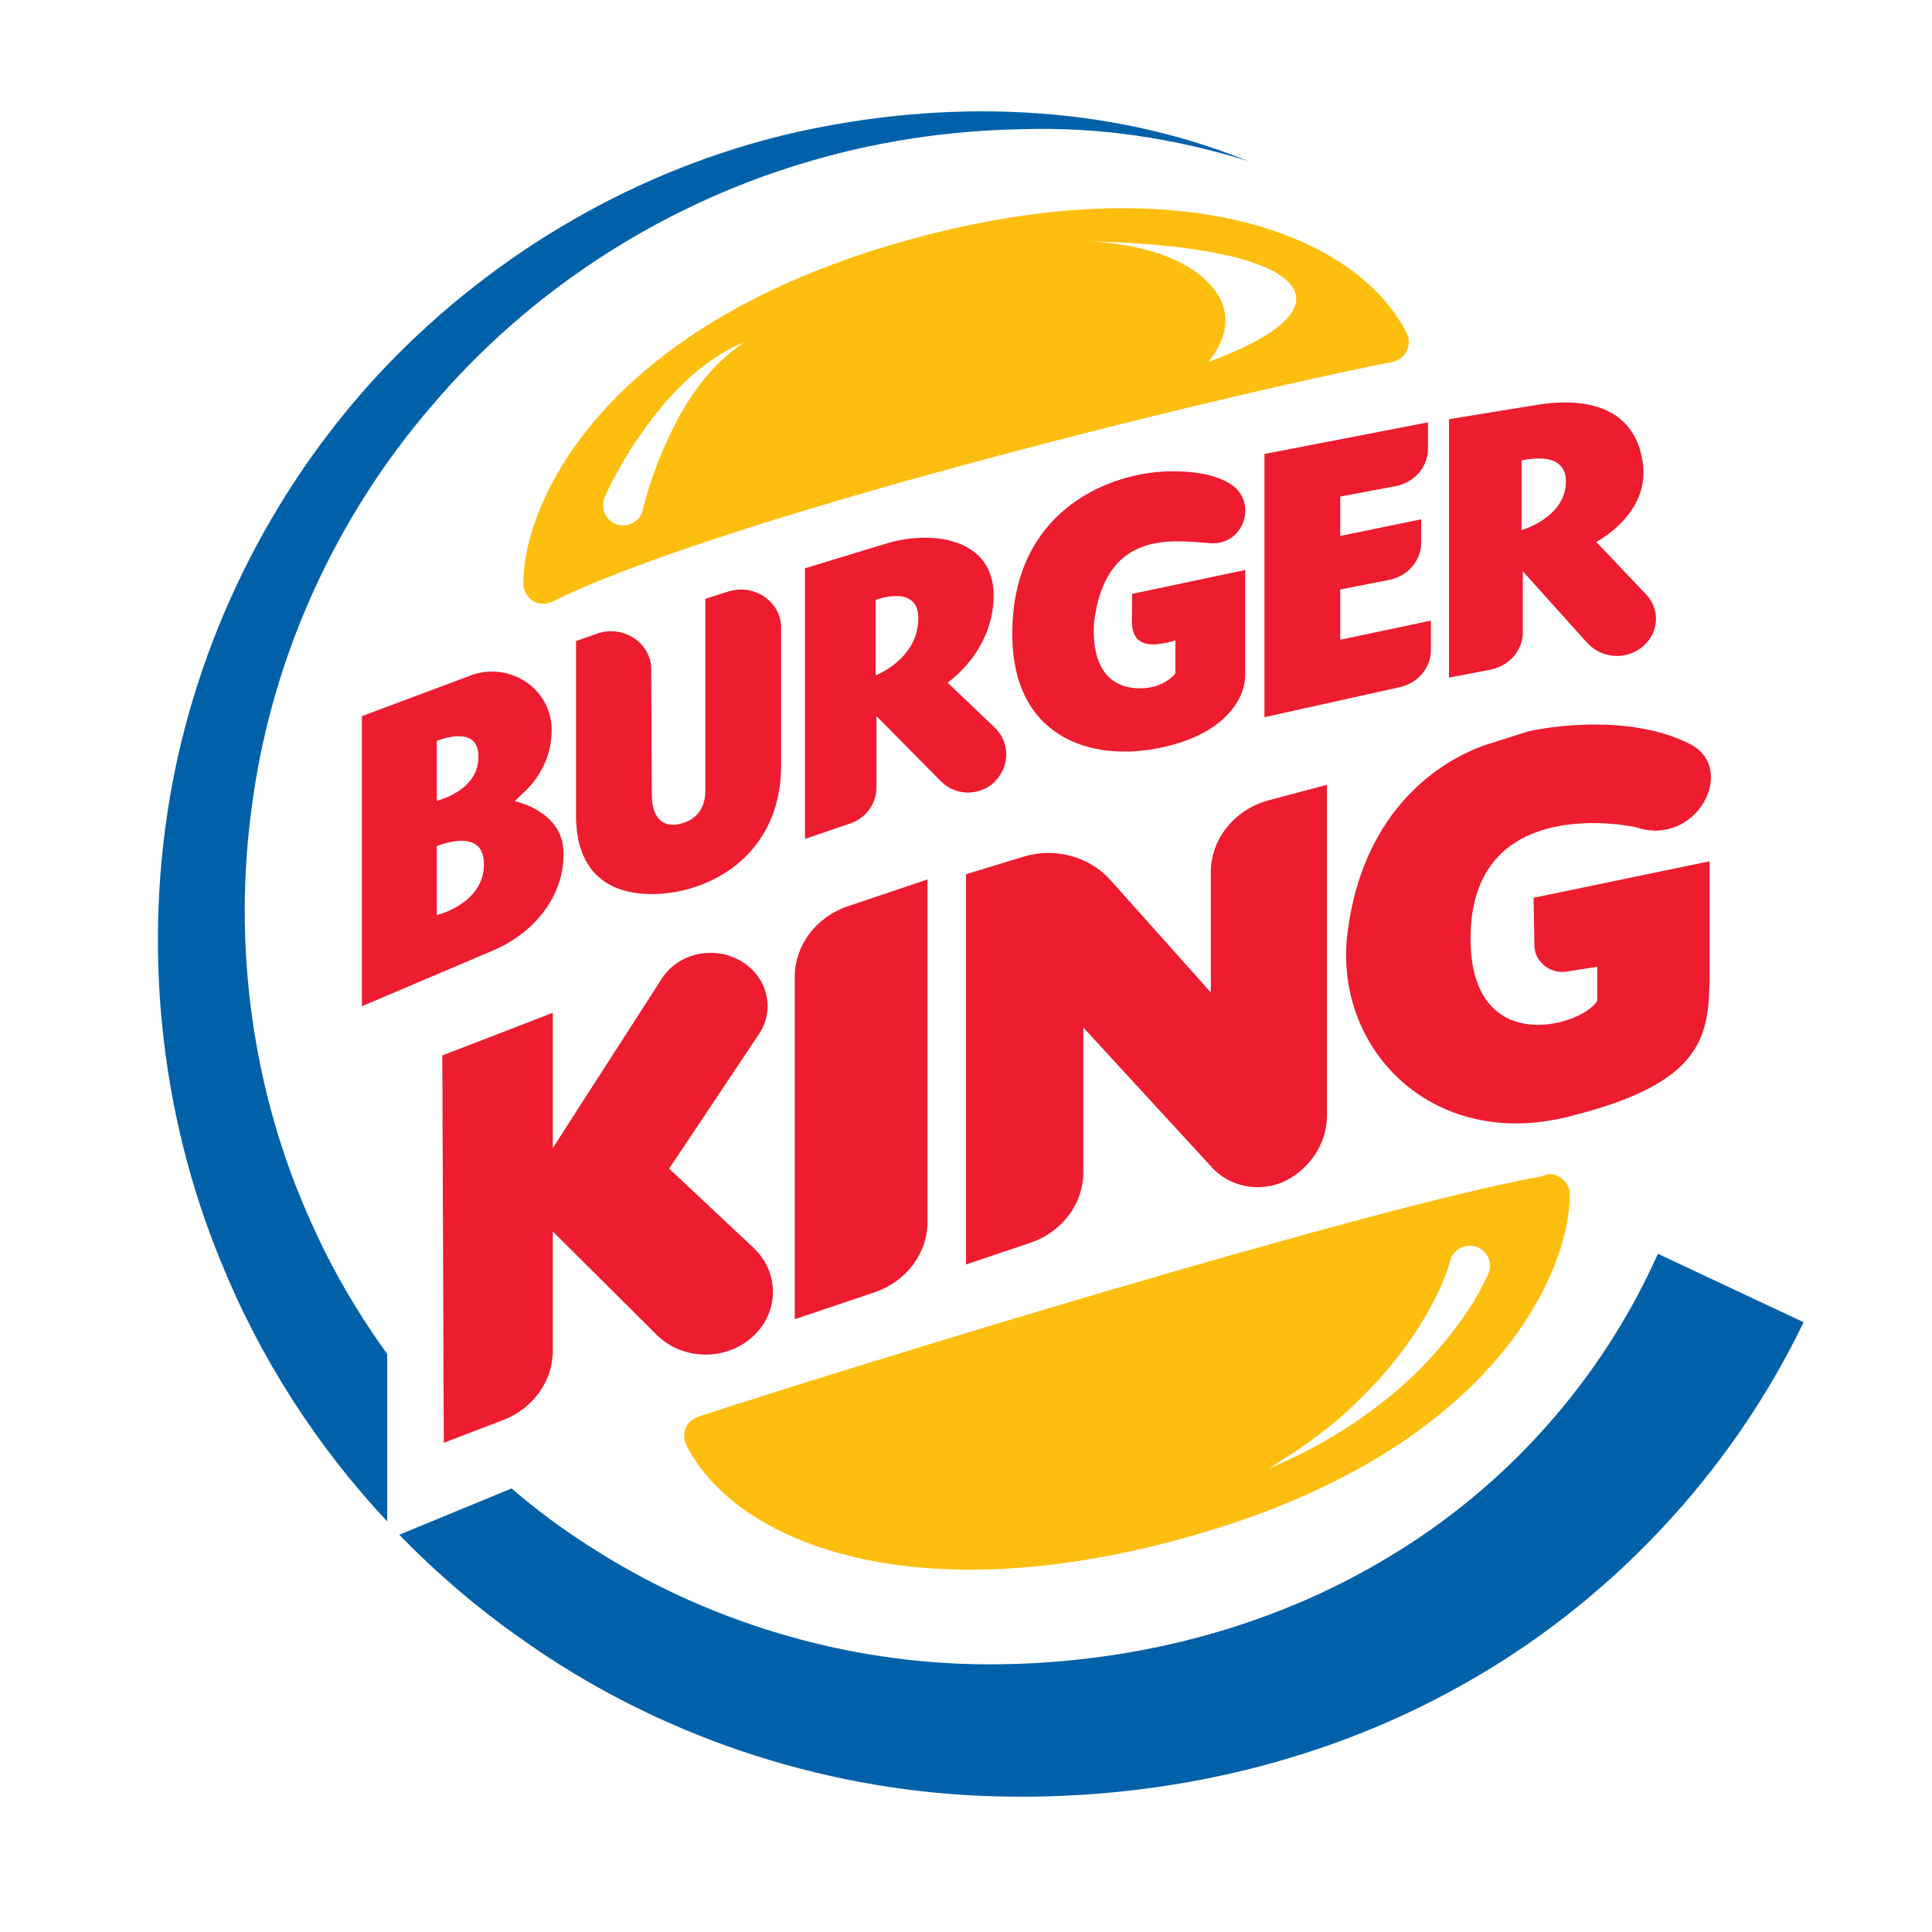 <svg xmlns="http://www.w3.org/2000/svg" viewBox="0 0 48 48" width="100px" height="100px"><path fill="#ed1c2e" d="M38.101,22.306l4.372-0.908v2.764c0,1.599-0.133,2.749-3.528,3.587s-5.828-1.722-5.466-4.58	s2.071-4.168,3.391-4.649l1.108-0.352c0,0,2.311-0.538,4.001,0.313c1.213,0.61,0.16,2.59-1.34,2.069c0,0-3.995-0.89-4.101,2.62	c-0.096,3.156,2.761,2.337,3.144,1.697v-0.848L38.9,24.142c-0.423,0.052-0.771-0.274-0.777-0.638L38.101,22.306z"/><path fill="#ed1c2e" d="M24,21.72v9.695l1.595-0.537c0.792-0.267,1.32-0.969,1.32-1.755v-3.595l3.201,3.482	c0.487,0.53,1.32,0.641,1.947,0.258l0,0c0.565-0.345,0.905-0.932,0.905-1.561v-8.21l-1.435,0.382	c-0.859,0.229-1.451,0.961-1.451,1.794v2.984l-2.495-2.794c-0.524-0.587-1.38-0.817-2.159-0.579L24,21.72z"/><path fill="#ed1c2e" d="M23.043,21.849v8.505c0,0.786-0.528,1.488-1.32,1.755l-1.977,0.666V24.27	c0-0.786,0.528-1.488,1.32-1.755L23.043,21.849z"/><path fill="#ed1c2e" d="M18.717,30.997l-2.094-1.963l2.234-3.344c0.413-0.618,0.209-1.432-0.455-1.816l-0.007-0.004	c-0.669-0.386-1.547-0.188-1.951,0.441l-2.71,4.211v-3.359l-2.745,1.059l0.037,9.623l1.467-0.561	c0.751-0.287,1.241-0.969,1.241-1.726v-2.963l2.579,2.567c0.633,0.629,1.693,0.66,2.365,0.067l0.001-0.001	C19.363,32.626,19.379,31.618,18.717,30.997z"/><path fill="#ed1c2e" d="M40.9,14.771l-1.242-1.307c0,0,1.313-0.672,1.162-1.923c-0.15-1.241-1.132-1.714-2.605-1.487	L36,10.415v6.421l1.032-0.199c0.471-0.095,0.802-0.483,0.802-0.928v-1.515l1.603,1.781c0.19,0.208,0.461,0.322,0.731,0.322	c0.24,0,0.471-0.085,0.651-0.237C41.22,15.719,41.25,15.141,40.9,14.771z M37.803,13.171v-1.733	c0.812-0.161,1.102,0.104,1.102,0.521C38.906,12.858,37.803,13.171,37.803,13.171z"/><path fill="#ed1c2e" d="M31.415,11.279v6.539l3.363-0.746c0.452-0.1,0.772-0.482,0.772-0.922v-0.731l-2.252,0.475v-1.249	l1.213-0.237c0.465-0.091,0.798-0.478,0.798-0.928v-0.578l-2.011,0.413v-0.979l1.375-0.258c0.468-0.088,0.805-0.477,0.805-0.929	v-0.656L31.415,11.279z"/><path fill="#ed1c2e" d="M28.128,14.755l2.809-0.594c0,0,0,2.045,0,2.619c0,0.575-0.511,1.512-2.245,1.824	s-3.702-0.383-3.532-3.194s2.468-3.66,3.84-3.698c0.468-0.013,1.095,0.025,1.553,0.302c0.719,0.435,0.37,1.552-0.5,1.481	c-0.989-0.081-2.596-0.302-2.872,1.975c-0.053,0.776,0.16,1.631,1.149,1.631c0.606,0,0.872-0.372,0.872-0.372v-0.816	c-0.689,0.199-1.082,0.116-1.082-0.499L28.128,14.755z"/><path fill="#ed1c2e" d="M24.705,18.067l-1.164-1.108c0,0,1.145-0.767,1.145-2.169c0-1.392-1.47-1.619-2.596-1.307L20,14.118	v6.724l1.136-0.388c0.382-0.133,0.64-0.492,0.64-0.89v-1.771l1.603,1.62c0.363,0.369,0.964,0.369,1.336,0.009v-0.009	C25.097,19.043,25.097,18.437,24.705,18.067z M21.756,16.779v-1.875c0,0,1.059-0.407,1.059,0.455	C22.816,16.372,21.756,16.779,21.756,16.779z"/><path fill="#ed1c2e" d="M14.311,15.926c0,0,0,3.194,0,4.332s0.532,1.955,1.894,1.955s3.202-0.917,3.202-3.204v-3.414	c0-0.648-0.673-1.105-1.321-0.897l-0.562,0.18v4.763c0,0.384-0.171,0.73-0.655,0.833c-0.484,0.103-0.673-0.272-0.675-0.711	l-0.014-3.136c-0.003-0.658-0.697-1.113-1.348-0.884L14.311,15.926z"/><path fill="#ed1c2e" d="M12.789,19.905l0.273-0.265c0.419-0.407,0.653-0.957,0.643-1.525c-0.01-0.824-0.701-1.43-1.481-1.43	c-0.175,0-0.351,0.028-0.526,0.095L8.99,17.793V25l3.253-1.383c1.062-0.445,1.812-1.411,1.753-2.5	C13.948,20.141,12.789,19.905,12.789,19.905z M10.851,18.408c0,0,0.984-0.417,1.033,0.322c0.068,0.909-1.033,1.165-1.033,1.165	V18.408z M10.851,22.736v-1.714c0,0,1.11-0.474,1.169,0.369C12.088,22.443,10.851,22.736,10.851,22.736z"/><path fill="#febe10" d="M34.95,8.28c-1.24-2.47-5.7-4.23-12.59-2.26C14.96,8.14,13,12.49,13,14.5c0,0.17,0.09,0.33,0.24,0.43	C13.32,14.98,13.41,15,13.5,15c0.08,0,0.15-0.02,0.22-0.05c3.9-1.95,15.67-4.92,20.88-5.96c0.15-0.03,0.28-0.13,0.35-0.27	C35.02,8.58,35.02,8.42,34.95,8.28z M16.86,10.37c-0.39,0.73-0.7,1.52-0.89,2.29v0.01c-0.06,0.27-0.34,0.43-0.61,0.37	c-0.27-0.07-0.43-0.34-0.36-0.61c0-0.03,0.01-0.06,0.03-0.09c0.19-0.43,0.41-0.8,0.64-1.18c0.24-0.37,0.5-0.73,0.78-1.07	c0.57-0.67,1.25-1.27,2.05-1.59C17.78,8.97,17.26,9.65,16.86,10.37z M30.02,8.99C30.15,8.83,30.92,7.92,30,7c-1-1-3-1-3-1s4,0,5,1	C32.95,7.95,30.31,8.89,30.02,8.99z"/><path fill="#febe10" d="M38.76,29.25c-0.08-0.05-0.17-0.08-0.26-0.08c-0.08,0-0.15,0.04-0.22,0.06C34,30,21,34,17.4,35.18	c-0.15,0.05-0.28,0.13-0.35,0.27s-0.07,0.31,0,0.45c1.24,2.46,5.7,4.22,12.59,2.25c7.4-2.11,9.36-6.47,9.36-8.48	C39,29.5,38.91,29.34,38.76,29.25z M37,31.59c-0.01,0.02-0.02,0.05-0.03,0.07c-0.29,0.64-0.64,1.13-1.04,1.63	c-0.4,0.49-0.84,0.93-1.31,1.33c-0.48,0.39-0.97,0.75-1.5,1.06C32.6,36,32.05,36.26,31.5,36.5c0.51-0.32,1.02-0.65,1.48-1.02	c0.47-0.37,0.89-0.79,1.29-1.22c0.39-0.44,0.75-0.91,1.05-1.4s0.57-1.04,0.71-1.52v-0.03c0.08-0.26,0.36-0.42,0.63-0.34	C36.92,31.05,37.08,31.32,37,31.59z"/><path fill="#0061a9" d="M7.74,30.39c0.51,1.15,1.15,2.24,1.88,3.25v4.16c-1.76-1.88-3.17-4.08-4.13-6.45	c-1.54-3.74-1.94-7.89-1.22-11.82C5,15.6,6.89,11.92,9.62,9.07c2.73-2.84,6.26-4.88,10.05-5.76C23.43,2.45,27.46,2.56,31,4	c-1.82-0.57-3.71-0.85-5.59-0.79c-1.89,0.03-3.75,0.32-5.54,0.87c-3.56,1.09-6.77,3.2-9.14,6c-2.39,2.77-3.95,6.21-4.45,9.79	C5.76,23.44,6.26,27.14,7.74,30.39z"/><path fill="#0061a9" d="M44.81,32.85c-1.82,3.78-4.84,6.98-8.48,9.01c-3.64,2.05-7.82,2.92-11.89,2.76	c-4.11-0.16-8.15-1.53-11.47-3.89c-1.1-0.77-2.12-1.64-3.05-2.6l2.79-1.15c0.59,0.51,1.21,0.97,1.86,1.39	c2.96,1.93,6.46,2.97,9.95,2.98c3.53,0.01,7.03-0.88,9.97-2.66c2.95-1.76,5.31-4.42,6.7-7.54L44.81,32.85z"/></svg>